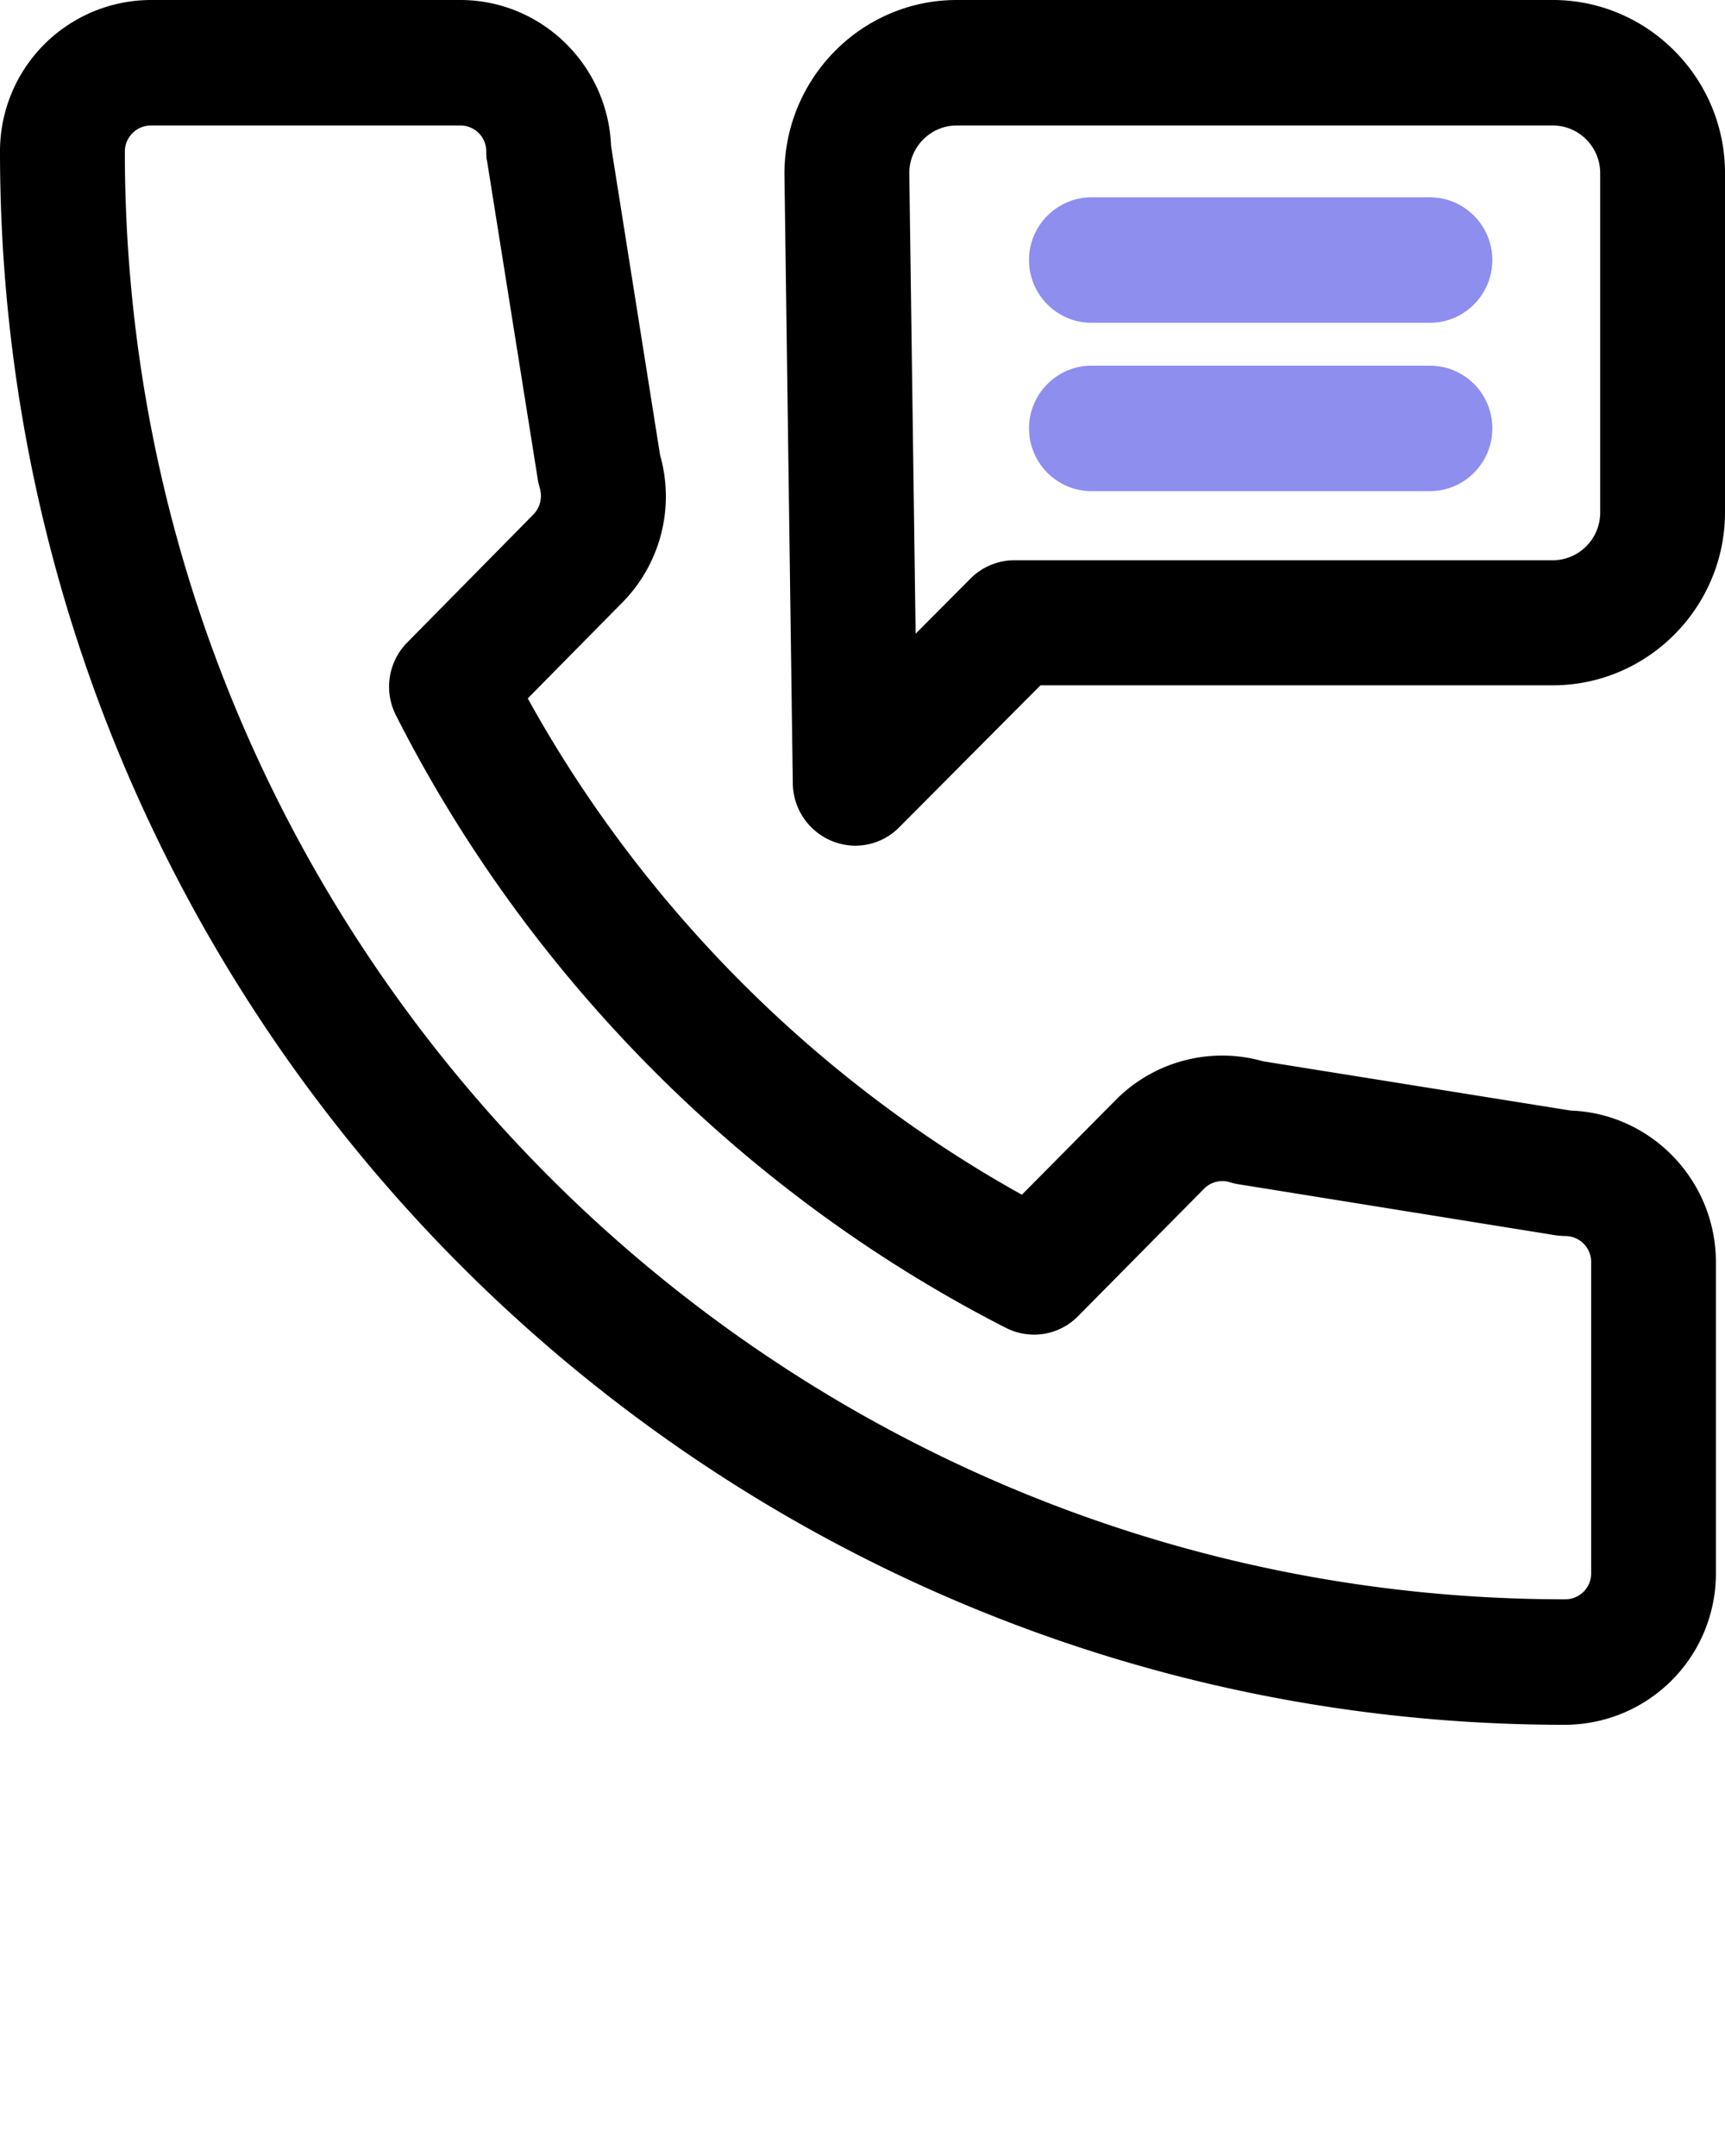 <svg width="40" height="50" fill="none" xmlns="http://www.w3.org/2000/svg"><path d="M36.29 40C16.276 40 0 23.637 0 3.517A3.508 3.508 0 013.499 0h7.172c1.887 0 3.426 1.51 3.499 3.389l1.136 7.164a3.502 3.502 0 01-.898 3.443l-2.17 2.201c2.655 4.807 6.676 8.849 11.458 11.51l2.17-2.191a3.473 3.473 0 013.426-.903l7.126 1.142c1.869.065 3.371 1.62 3.371 3.518v7.21A3.508 3.508 0 0136.29 40zM3.5 2.91a.606.606 0 00-.605.607c0 18.509 14.985 33.573 33.396 33.573a.6.6 0 00.605-.608v-7.21a.6.6 0 00-.605-.607 1.92 1.92 0 01-.229-.019l-7.318-1.178a1.42 1.42 0 01-.211-.046.596.596 0 00-.614.147l-2.922 2.956a1.43 1.43 0 01-1.676.267c-6.045-3.085-11.065-8.13-14.142-14.208a1.46 1.46 0 01.265-1.685l2.922-2.965a.623.623 0 00.147-.626c-.018-.074-.037-.139-.046-.212l-1.172-7.358c-.019-.064-.019-.147-.019-.22a.6.6 0 00-.604-.608H3.499z" fill="#000"/><path d="M19.831 19.613a1.461 1.461 0 01-1.447-1.436L18.19 4.033C18.191 1.805 19.987 0 22.185 0h13.822C38.205 0 40 1.805 40 4.015v7.864c0 2.21-1.795 4.014-3.993 4.014h-11.88l-3.28 3.297a1.432 1.432 0 01-1.016.423zM22.185 2.91c-.605 0-1.1.497-1.1 1.105l.147 10.681 1.274-1.28a1.437 1.437 0 011.025-.423h12.476c.604 0 1.099-.498 1.099-1.105V4.015c0-.608-.495-1.105-1.1-1.105H22.186z" fill="#000"/><path d="M25.308 7.486h7.85c.797 0 1.447-.654 1.447-1.455 0-.8-.65-1.455-1.447-1.455h-7.85c-.796 0-1.447.654-1.447 1.455s.65 1.455 1.447 1.455zM33.158 8.48h-7.85c-.796 0-1.447.654-1.447 1.456 0 .8.65 1.454 1.447 1.454h7.85c.797 0 1.447-.653 1.447-1.454 0-.802-.64-1.455-1.447-1.455z" fill="#8E8EEF"/></svg>